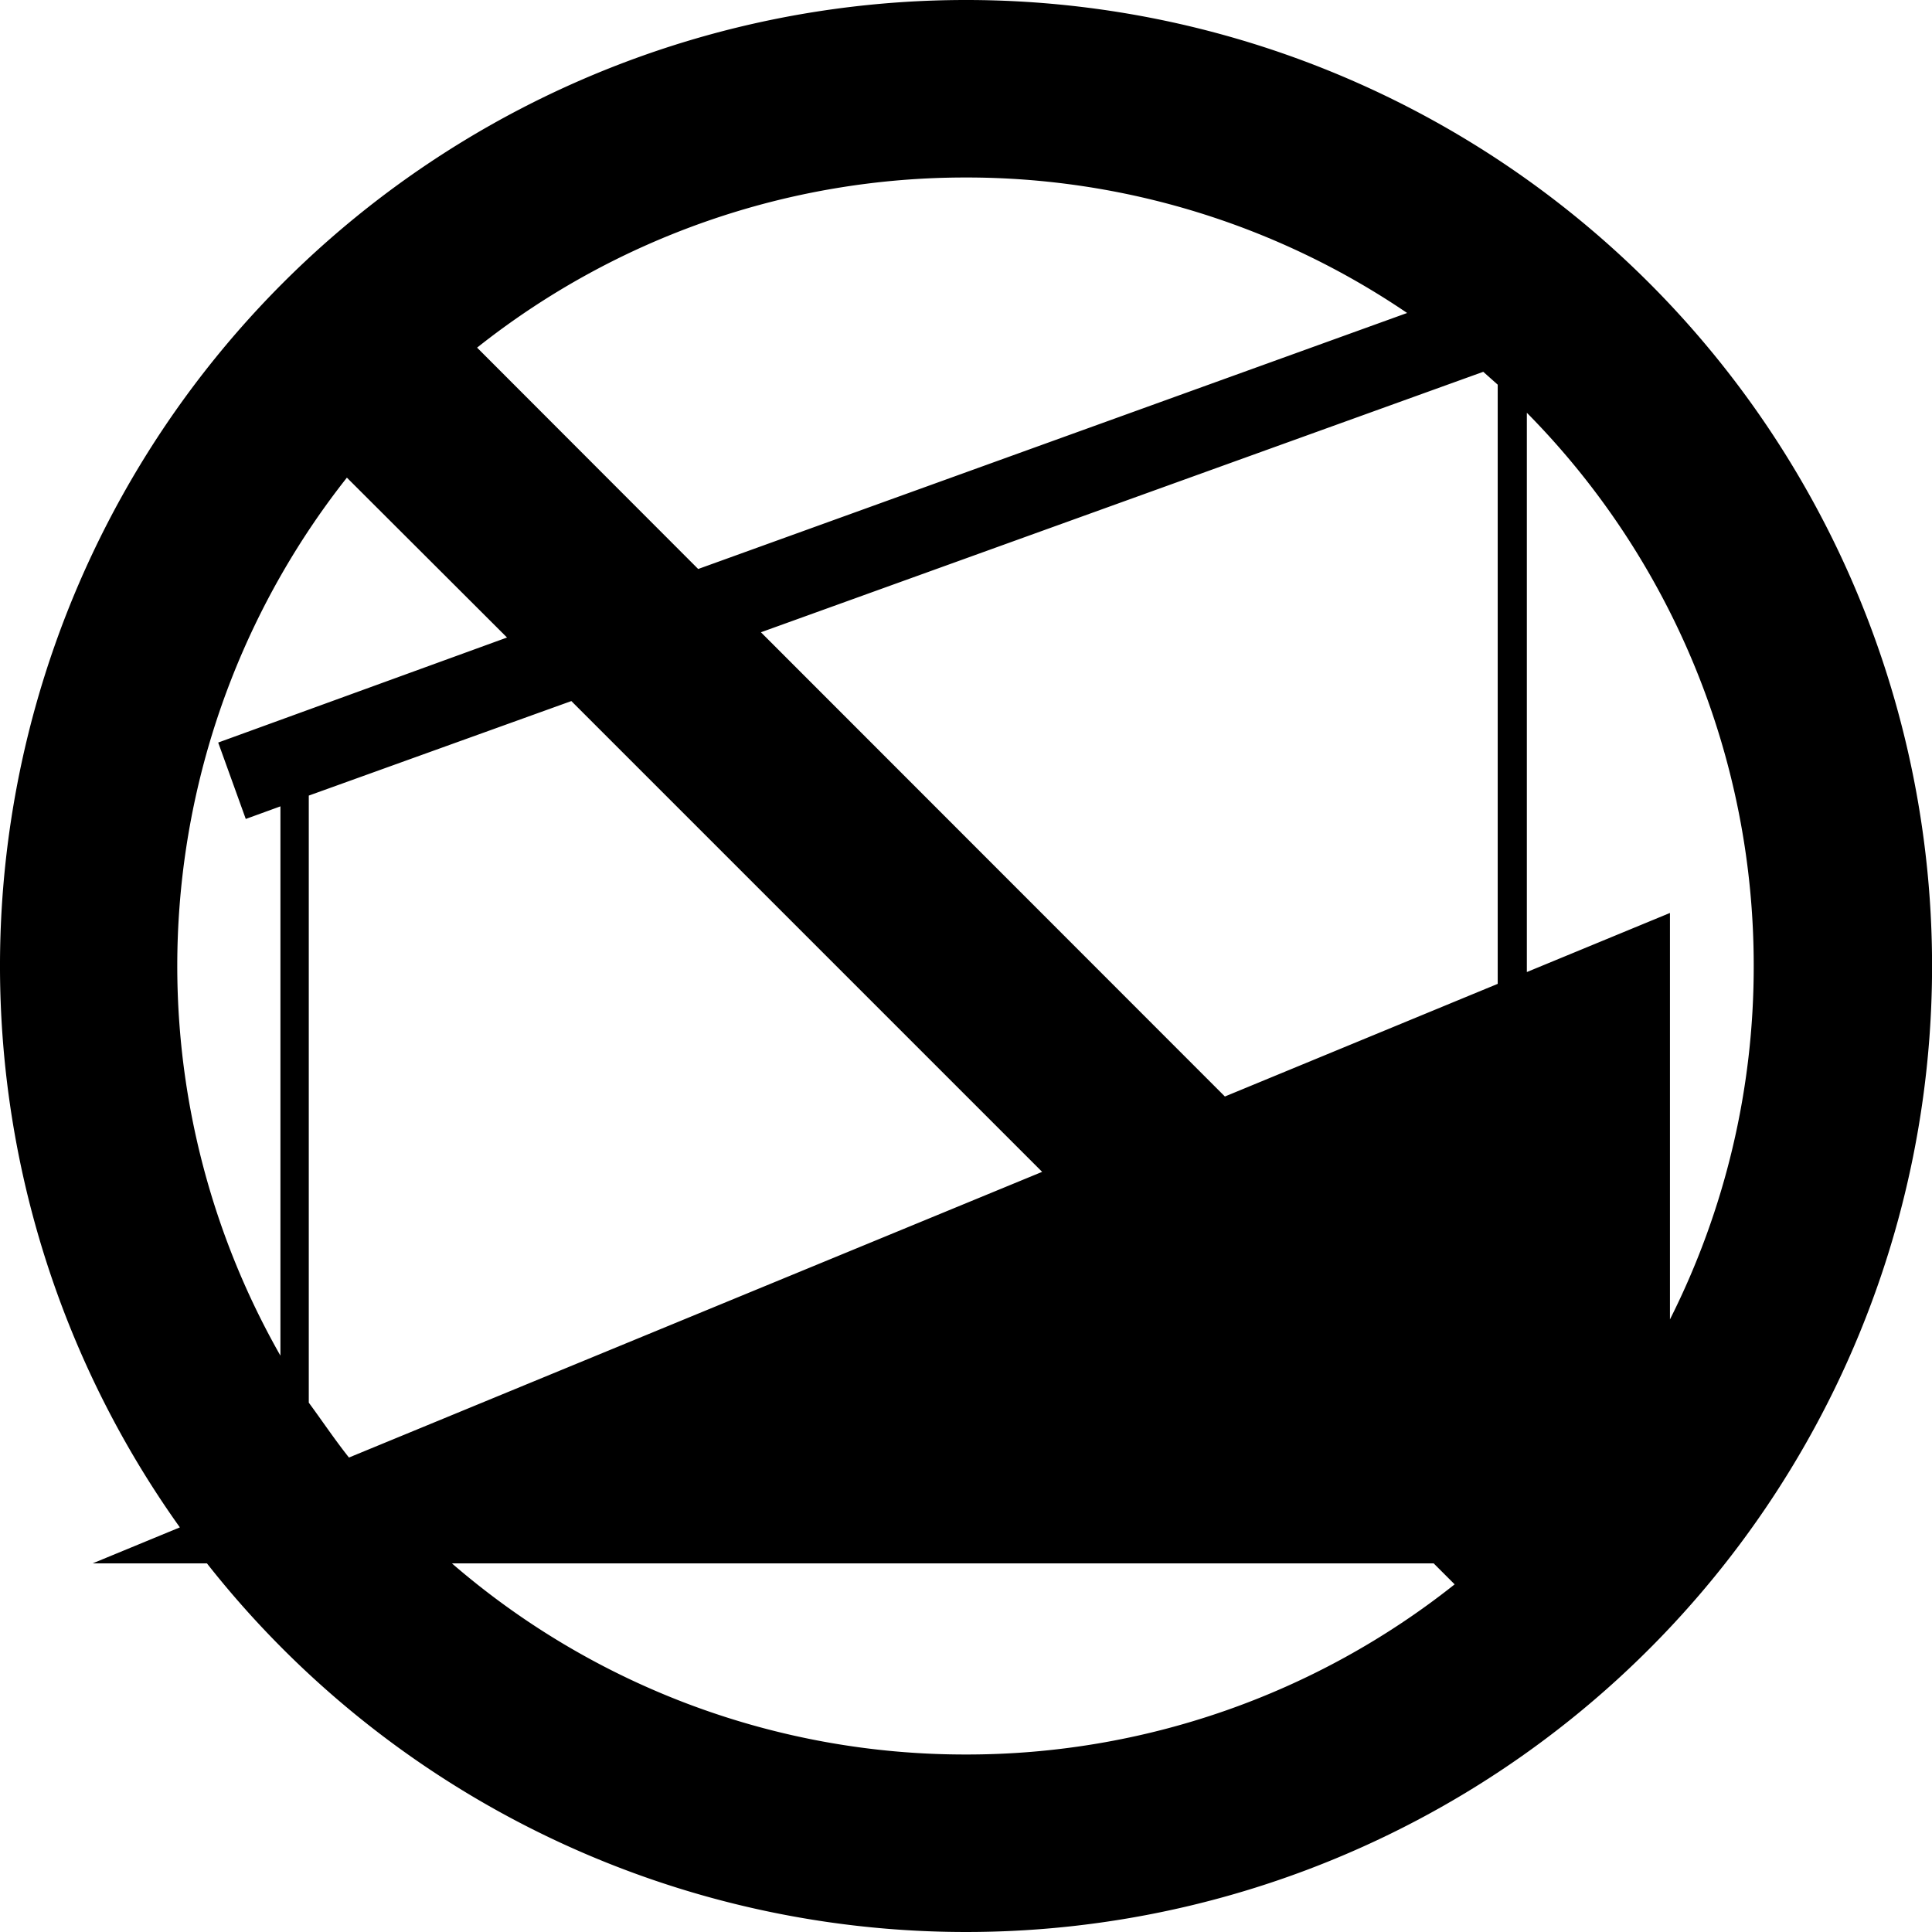 <svg xmlns="http://www.w3.org/2000/svg" viewBox="0 0 73.58 73.58"><defs><style>.a{fill:none;}</style></defs><path class="a" d="M548,1208.07l-10,3.6v23.12c.48.72,1,1.41,1.53,2.09L565.9,1226Z" transform="translate(-526.21 -1181.37)"/><path class="a" d="M584.39,1218.39l5.45-2.25v15.48a30,30,0,0,0-5.45-34.53Z" transform="translate(-526.21 -1181.37)"/><path class="a" d="M583.28,1196l-.55-.49-27.51,9.92,17.67,17.68,10.39-4.29Z" transform="translate(-526.21 -1181.37)"/><path class="a" d="M543.42,1240.91a30,30,0,0,0,38.19.8l-.8-.8Z" transform="translate(-526.21 -1181.37)"/><path class="a" d="M579.83,1193.29a30,30,0,0,0-35.45,1.32l8.42,8.43Z" transform="translate(-526.21 -1181.37)"/><path class="a" d="M536.9,1212.06l-1.32.48-1.05-2.91,11-4-6.11-6.1A30,30,0,0,0,536.9,1233Z" transform="translate(-526.21 -1181.37)"/><path d="M563,1181.37a36.79,36.79,0,0,0-29.94,58.17l-3.32,1.37h4.35A36.79,36.79,0,1,0,563,1181.37Zm30,36.79a29.83,29.83,0,0,1-3.19,13.46v-15.48l-5.45,2.25v-21.3A29.93,29.93,0,0,1,593,1218.16Zm-53.5,18.72c-.54-.68-1-1.37-1.53-2.09v-23.12l10-3.6L565.9,1226Zm15.69-31.43,27.51-9.92.55.49v22.82l-10.39,4.29Zm7.78-17.32a29.84,29.84,0,0,1,16.83,5.16l-27,9.75-8.42-8.43A29.9,29.9,0,0,1,563,1188.13Zm-23.56,11.42,6.11,6.1-11,4,1.05,2.91,1.32-.48V1233a30,30,0,0,1,2.54-33.45ZM563,1248.19a29.87,29.87,0,0,1-19.58-7.28h37.39l.8.8A29.87,29.87,0,0,1,563,1248.19Z" transform="translate(-526.21 -1181.37)"/></svg>
